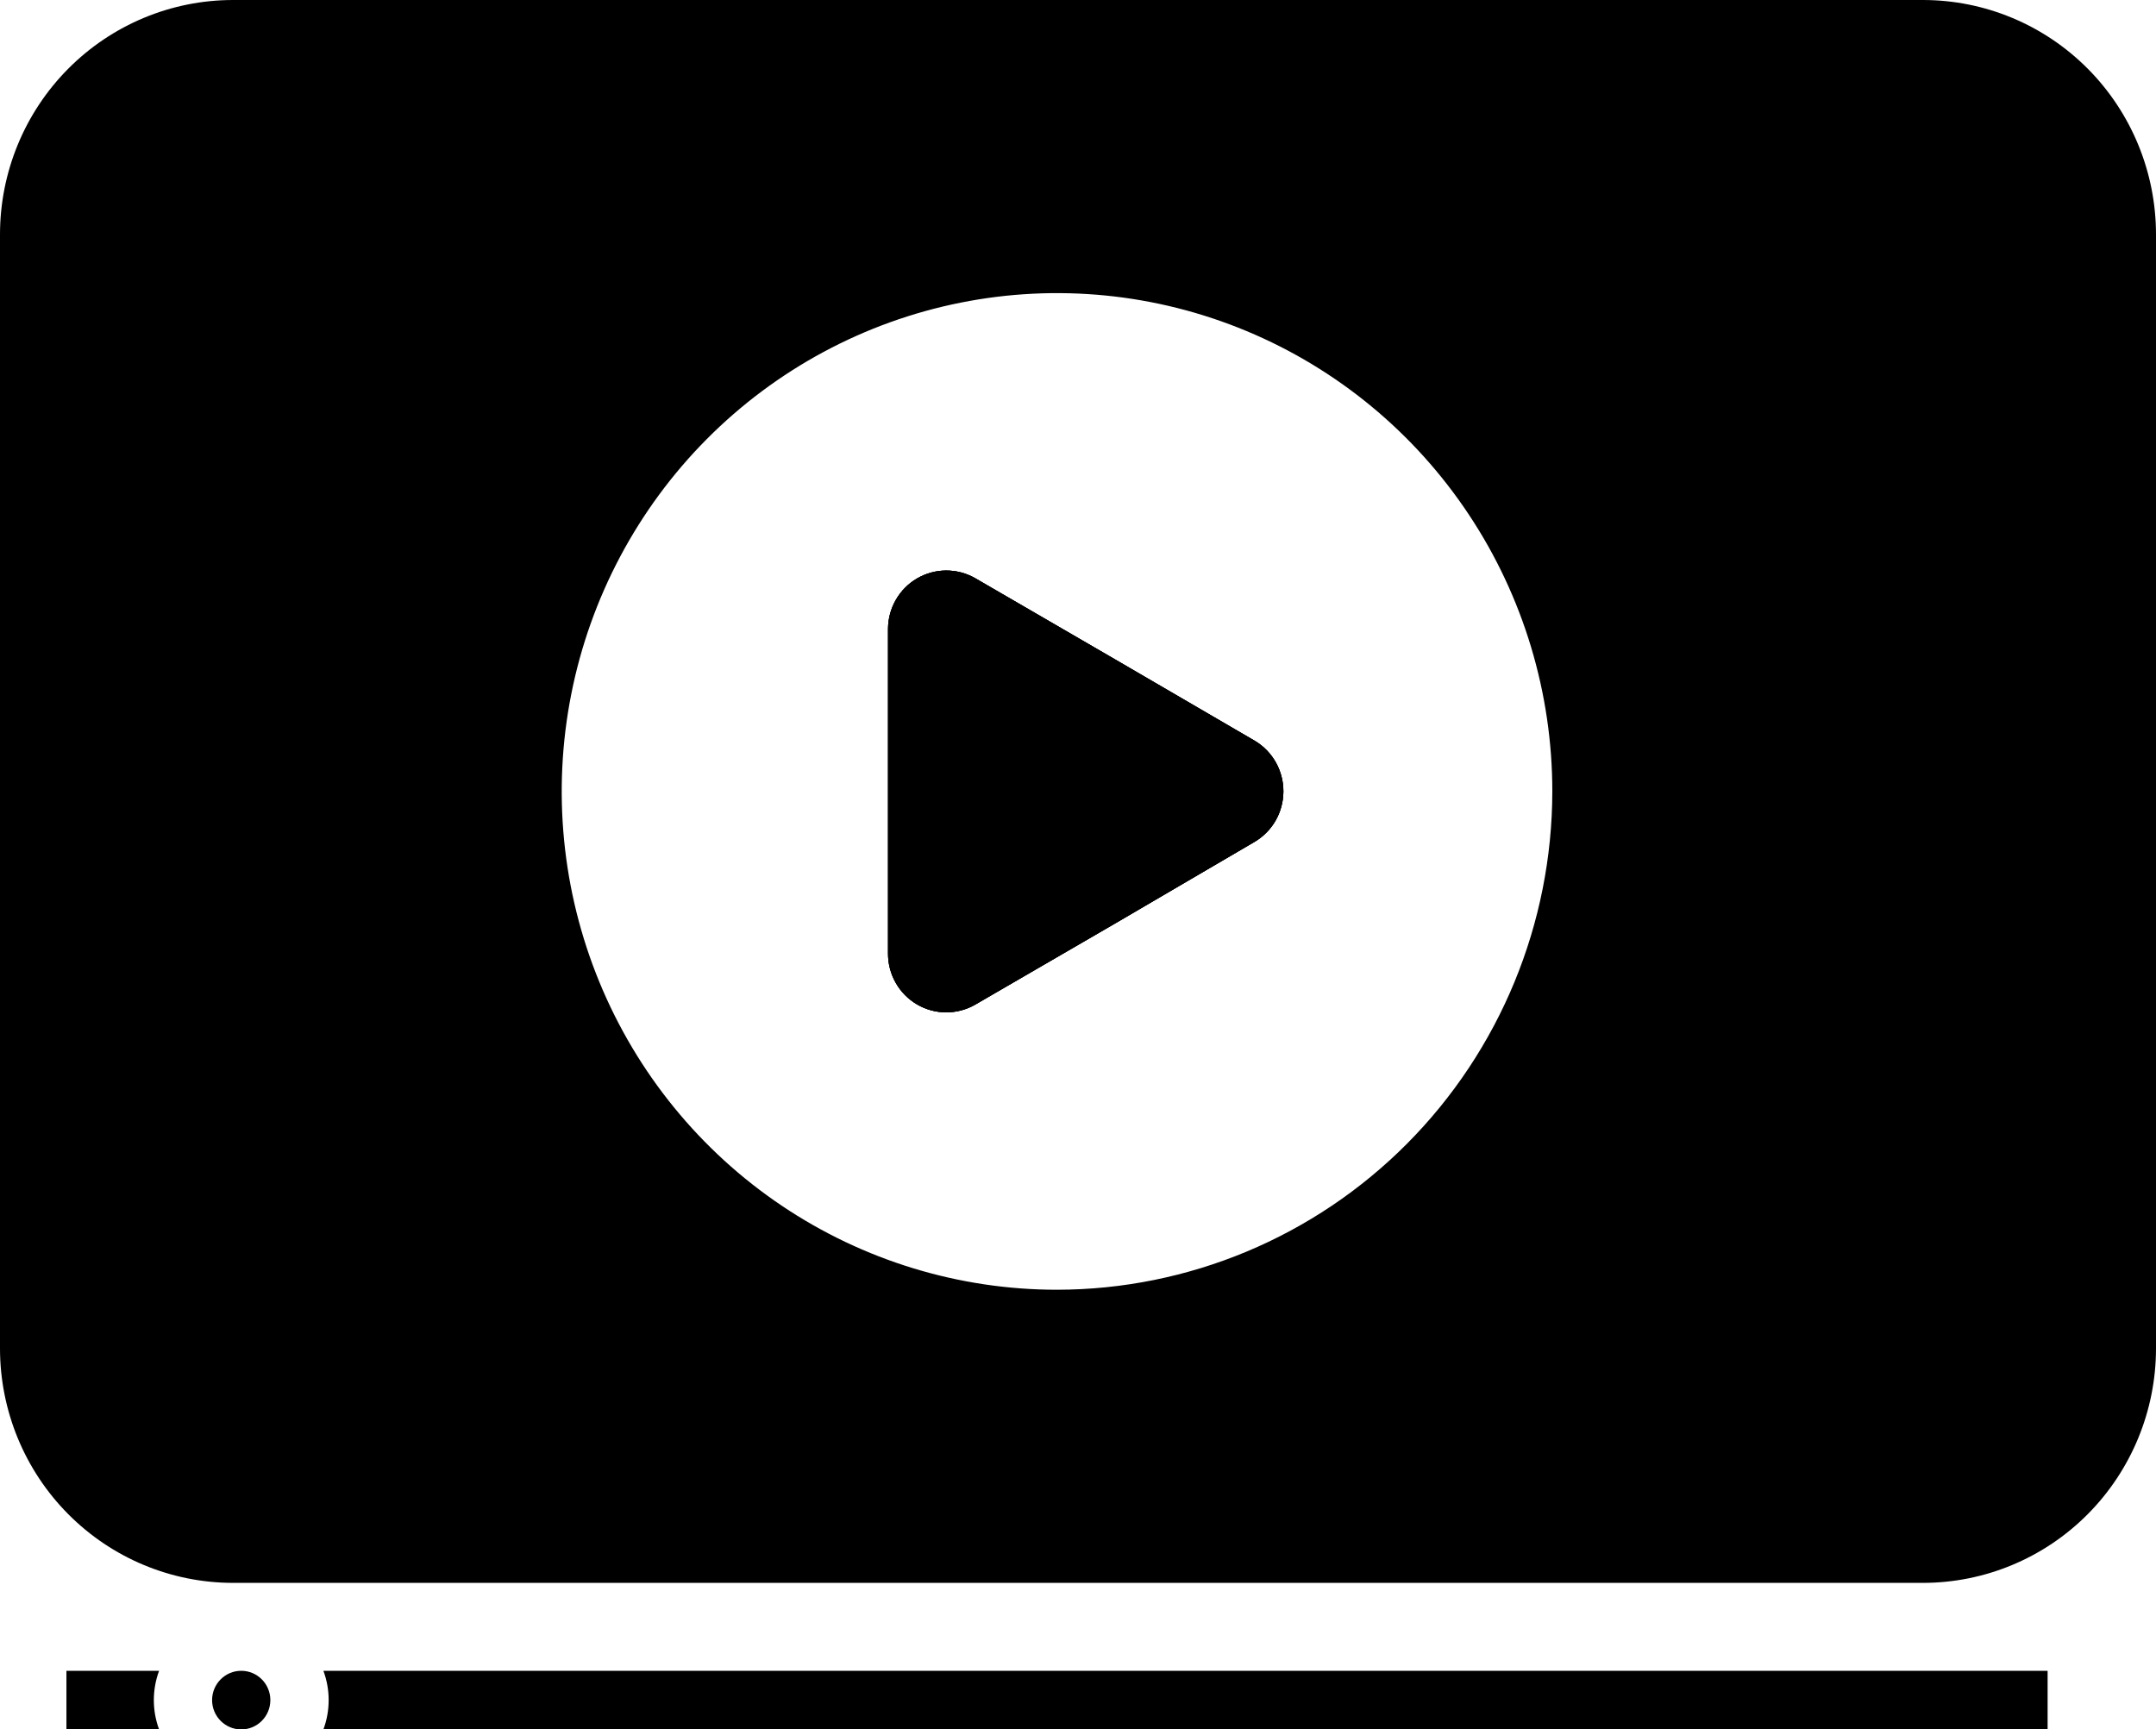 <svg width="91" height="73" viewBox="0 0 91 73" fill="none" xmlns="http://www.w3.org/2000/svg">
<path d="M15.47 11.453L9.592 14.893L3.665 18.332C3.291 18.544 2.868 18.653 2.439 18.65C2.01 18.646 1.59 18.53 1.219 18.312C0.849 18.095 0.541 17.783 0.328 17.409C0.114 17.035 0.001 16.611 9.38209e-07 16.18V2.47C0.001 2.039 0.114 1.615 0.328 1.241C0.541 0.867 0.849 0.555 1.219 0.338C1.59 0.12 2.01 0.004 2.439 8.09477e-05C2.868 -0.003 3.291 0.106 3.665 0.317L9.592 3.757L15.495 7.197C15.86 7.418 16.163 7.731 16.372 8.106C16.581 8.48 16.689 8.903 16.687 9.332C16.684 9.761 16.571 10.183 16.358 10.555C16.144 10.926 15.838 11.236 15.47 11.453Z" transform="translate(37.482 24.082)" fill="black"/>
<path d="M15.47 11.453L9.592 14.893L3.665 18.332C3.291 18.544 2.868 18.653 2.439 18.65C2.01 18.646 1.59 18.53 1.219 18.312C0.849 18.095 0.541 17.783 0.328 17.409C0.114 17.035 0.001 16.611 9.38209e-07 16.18V2.47C0.001 2.039 0.114 1.615 0.328 1.241C0.541 0.867 0.849 0.555 1.219 0.338C1.59 0.12 2.01 0.004 2.439 8.09477e-05C2.868 -0.003 3.291 0.106 3.665 0.317L9.592 3.757L15.495 7.197C15.86 7.418 16.163 7.731 16.372 8.106C16.581 8.48 16.689 8.903 16.687 9.332C16.684 9.761 16.571 10.183 16.358 10.555C16.144 10.926 15.838 11.236 15.47 11.453Z" transform="translate(37.482 24.082)" fill="black"/>
<path d="M15.47 11.453L9.592 14.893L3.665 18.332C3.291 18.544 2.868 18.653 2.439 18.65C2.01 18.646 1.59 18.53 1.219 18.312C0.849 18.095 0.541 17.783 0.328 17.409C0.114 17.035 0.001 16.611 9.38209e-07 16.18V2.47C0.001 2.039 0.114 1.615 0.328 1.241C0.541 0.867 0.849 0.555 1.219 0.338C1.59 0.12 2.01 0.004 2.439 8.09477e-05C2.868 -0.003 3.291 0.106 3.665 0.317L9.592 3.757L15.495 7.197C15.86 7.418 16.163 7.731 16.372 8.106C16.581 8.48 16.689 8.903 16.687 9.332C16.684 9.761 16.571 10.183 16.358 10.555C16.144 10.926 15.838 11.236 15.47 11.453Z" transform="translate(37.482 24.082)" fill="black"/>
<path d="M3.911 0C3.615 0.798 3.615 1.677 3.911 2.475H0V0H3.911Z" transform="translate(2.804 70.525)" fill="black"/>
<path d="M1.23 2.475C1.909 2.475 2.459 1.921 2.459 1.237C2.459 0.554 1.909 0 1.23 0C0.551 0 0 0.554 0 1.237C0 1.921 0.551 2.475 1.23 2.475Z" transform="translate(8.952 70.525)" fill="black"/>
<path d="M72.775 0V2.475H-3.75284e-07C0.296 1.677 0.296 0.798 -3.75284e-07 0H72.775Z" transform="translate(13.65 70.525)" fill="black"/>
<path d="M81.162 0H9.838C7.229 0 4.726 1.043 2.881 2.899C1.036 4.755 3.28373e-07 7.273 3.28373e-07 9.898V56.915C3.28373e-07 59.54 1.036 62.058 2.881 63.914C4.726 65.771 7.229 66.814 9.838 66.814H81.162C83.771 66.814 86.274 65.771 88.119 63.914C89.963 62.058 91 59.54 91 56.915V9.898C91 7.273 89.963 4.755 88.119 2.899C86.274 1.043 83.771 0 81.162 0ZM44.615 54.441C40.48 54.441 36.438 53.207 33 50.896C29.562 48.585 26.883 45.3 25.3 41.456C23.718 37.613 23.304 33.383 24.111 29.303C24.918 25.223 26.909 21.475 29.832 18.534C32.756 15.592 36.481 13.589 40.536 12.777C44.591 11.965 48.795 12.382 52.615 13.974C56.435 15.566 59.7 18.262 61.997 21.721C64.294 25.18 65.52 29.247 65.52 33.407C65.513 38.983 63.309 44.33 59.39 48.273C55.471 52.216 50.157 54.434 44.615 54.441Z" fill="black"/>
</svg>
